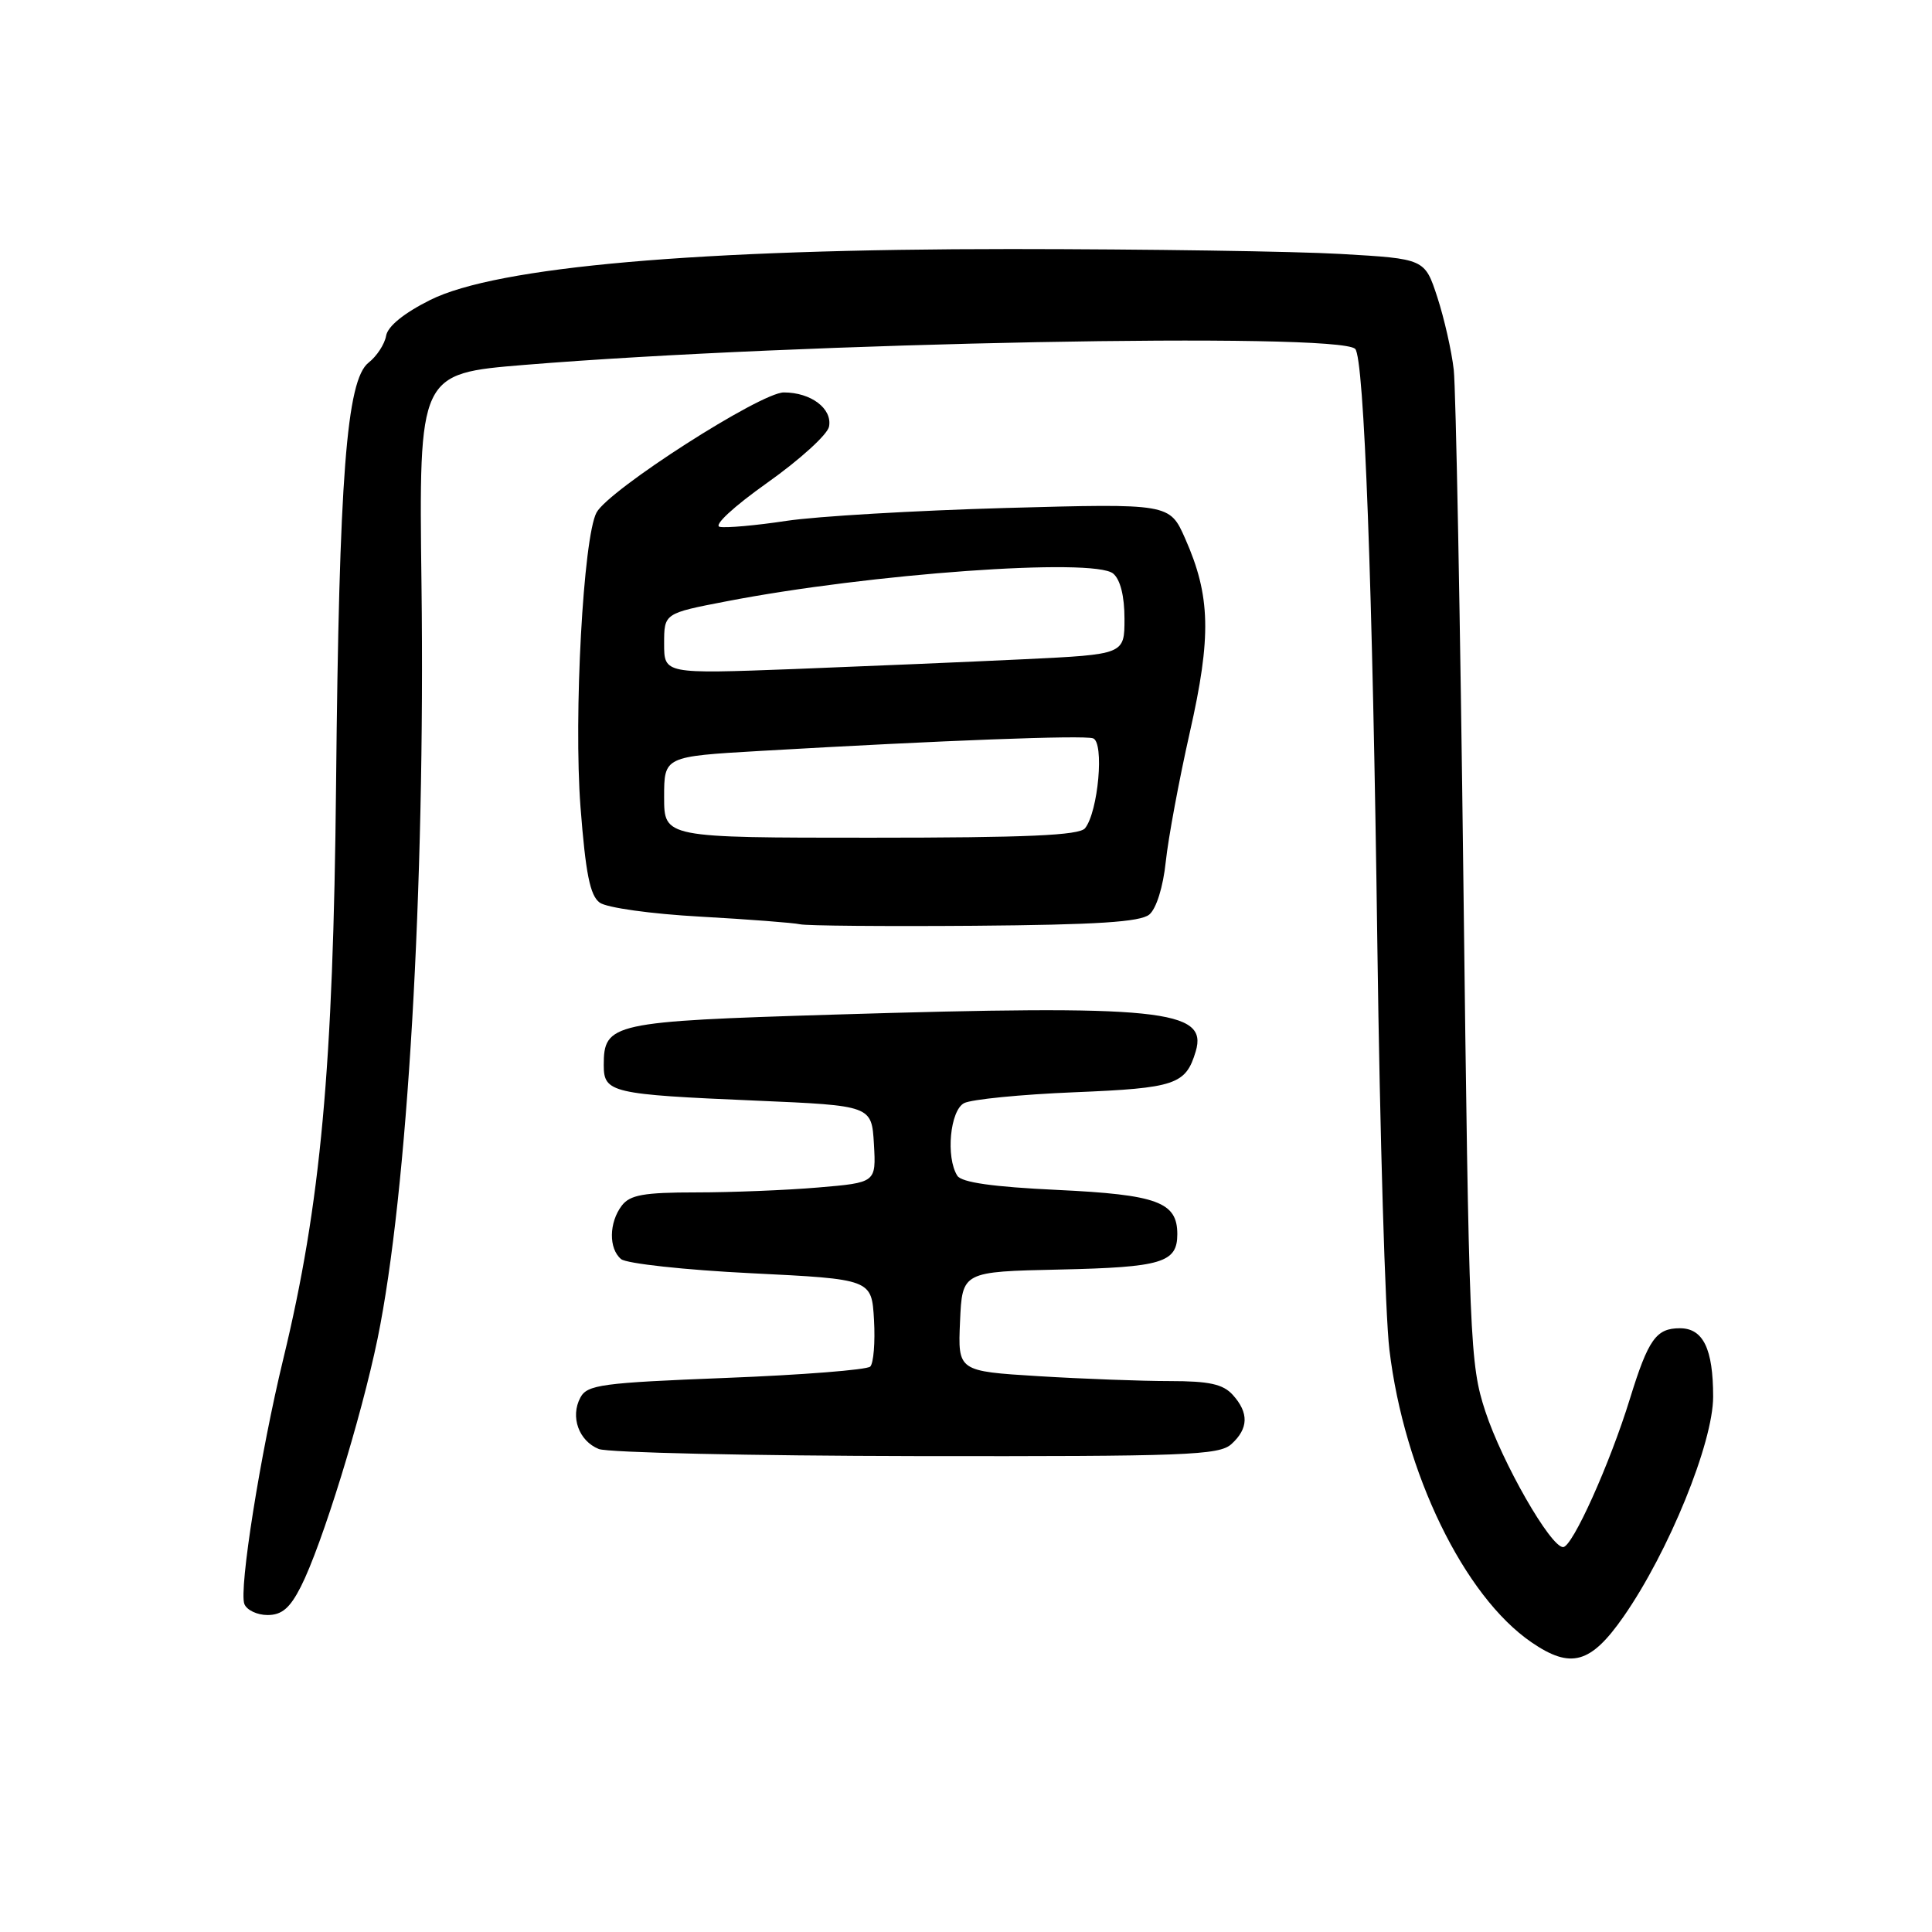 <?xml version="1.0" encoding="UTF-8" standalone="no"?>
<!DOCTYPE svg PUBLIC "-//W3C//DTD SVG 1.1//EN" "http://www.w3.org/Graphics/SVG/1.1/DTD/svg11.dtd" >
<svg xmlns="http://www.w3.org/2000/svg" xmlns:xlink="http://www.w3.org/1999/xlink" version="1.1" viewBox="0 0 256 256">
 <g >
 <path fill="currentColor"
d=" M 215.13 214.21 C 221.11 205.63 227.00 191.17 227.00 185.07 C 227.00 178.72 225.68 176.00 222.59 176.00 C 219.45 176.00 218.41 177.46 215.98 185.32 C 213.31 193.99 208.35 205.00 207.12 205.00 C 205.45 205.00 199.04 193.79 196.81 187.00 C 194.77 180.76 194.65 177.95 193.91 117.00 C 193.49 82.08 192.91 51.48 192.63 49.00 C 192.35 46.52 191.37 42.20 190.46 39.40 C 188.79 34.29 188.79 34.29 177.65 33.65 C 171.52 33.30 151.86 33.01 133.96 33.00 C 92.55 33.00 65.82 35.34 57.00 39.75 C 53.52 41.49 51.37 43.24 51.16 44.50 C 50.97 45.60 49.93 47.20 48.83 48.06 C 45.92 50.36 44.93 63.16 44.53 104.00 C 44.16 141.45 42.50 159.57 37.55 180.01 C 34.50 192.58 31.64 210.61 32.38 212.54 C 32.69 213.34 34.07 214.00 35.45 214.00 C 37.35 214.00 38.42 213.08 39.86 210.25 C 42.65 204.76 47.86 187.90 50.03 177.38 C 54.00 158.05 56.35 117.72 55.85 77.50 C 55.50 49.50 55.50 49.50 69.50 48.35 C 105.85 45.38 177.34 44.00 179.57 46.23 C 180.76 47.43 181.88 77.47 182.51 125.50 C 182.84 150.25 183.55 174.24 184.10 178.82 C 186.05 195.14 193.99 211.50 202.94 217.62 C 208.15 221.19 210.78 220.45 215.13 214.21 Z  M 163.17 191.35 C 165.44 189.29 165.50 187.21 163.35 184.83 C 162.06 183.40 160.21 183.00 155.00 183.00 C 151.32 183.00 143.50 182.71 137.61 182.35 C 126.92 181.69 126.92 181.69 127.21 175.10 C 127.50 168.50 127.50 168.50 140.44 168.22 C 153.95 167.92 156.00 167.31 156.00 163.53 C 156.00 159.28 153.36 158.30 140.08 157.67 C 131.58 157.27 127.41 156.68 126.85 155.79 C 125.30 153.35 125.89 147.13 127.75 146.17 C 128.71 145.67 135.29 145.02 142.36 144.73 C 155.77 144.18 157.12 143.72 158.44 139.31 C 160.10 133.77 153.71 133.12 110.50 134.44 C 81.06 135.34 80.00 135.57 80.00 141.14 C 80.00 144.79 80.98 145.02 100.19 145.84 C 115.50 146.50 115.50 146.50 115.80 151.60 C 116.09 156.70 116.09 156.70 108.40 157.35 C 104.16 157.71 96.88 158.00 92.21 158.00 C 85.30 158.00 83.47 158.33 82.39 159.75 C 80.68 162.00 80.64 165.46 82.30 166.84 C 83.02 167.43 90.78 168.28 99.55 168.71 C 115.50 169.50 115.50 169.50 115.81 174.89 C 115.98 177.86 115.75 180.64 115.31 181.08 C 114.86 181.51 106.27 182.19 96.21 182.58 C 79.71 183.23 77.81 183.48 76.90 185.19 C 75.54 187.73 76.69 190.93 79.34 192.00 C 80.53 192.48 99.46 192.90 121.42 192.94 C 157.22 192.99 161.53 192.83 163.17 191.35 Z  M 152.29 121.18 C 153.22 120.40 154.12 117.53 154.47 114.18 C 154.80 111.06 156.23 103.36 157.65 97.07 C 160.54 84.32 160.41 78.97 157.04 71.36 C 154.98 66.71 154.98 66.71 133.24 67.31 C 121.28 67.65 108.21 68.41 104.19 69.02 C 100.16 69.63 96.20 69.98 95.37 69.81 C 94.51 69.63 97.17 67.16 101.68 63.96 C 105.97 60.92 109.65 57.58 109.85 56.53 C 110.31 54.15 107.47 52.00 103.86 52.00 C 100.78 52.00 80.66 64.90 79.04 67.92 C 77.29 71.20 76.00 94.87 76.92 106.94 C 77.60 115.74 78.18 118.66 79.46 119.60 C 80.39 120.28 86.26 121.10 92.81 121.46 C 99.24 121.82 105.17 122.28 106.00 122.47 C 106.83 122.67 117.22 122.76 129.10 122.67 C 145.32 122.54 151.09 122.17 152.29 121.18 Z  M 88.00 105.62 C 88.00 100.24 88.00 100.24 100.75 99.50 C 125.00 98.10 143.51 97.40 144.83 97.83 C 146.35 98.34 145.52 107.58 143.77 109.75 C 143.00 110.69 136.07 111.00 115.38 111.00 C 88.00 111.00 88.00 111.00 88.00 105.62 Z  M 88.00 85.29 C 88.00 81.27 88.00 81.27 96.25 79.68 C 115.25 76.00 144.94 73.87 147.50 76.00 C 148.45 76.79 149.00 78.99 149.00 81.98 C 149.00 86.71 149.00 86.71 135.75 87.35 C 128.46 87.70 114.74 88.28 105.25 88.65 C 88.00 89.30 88.00 89.30 88.00 85.29 Z "/>
</g>
</svg>